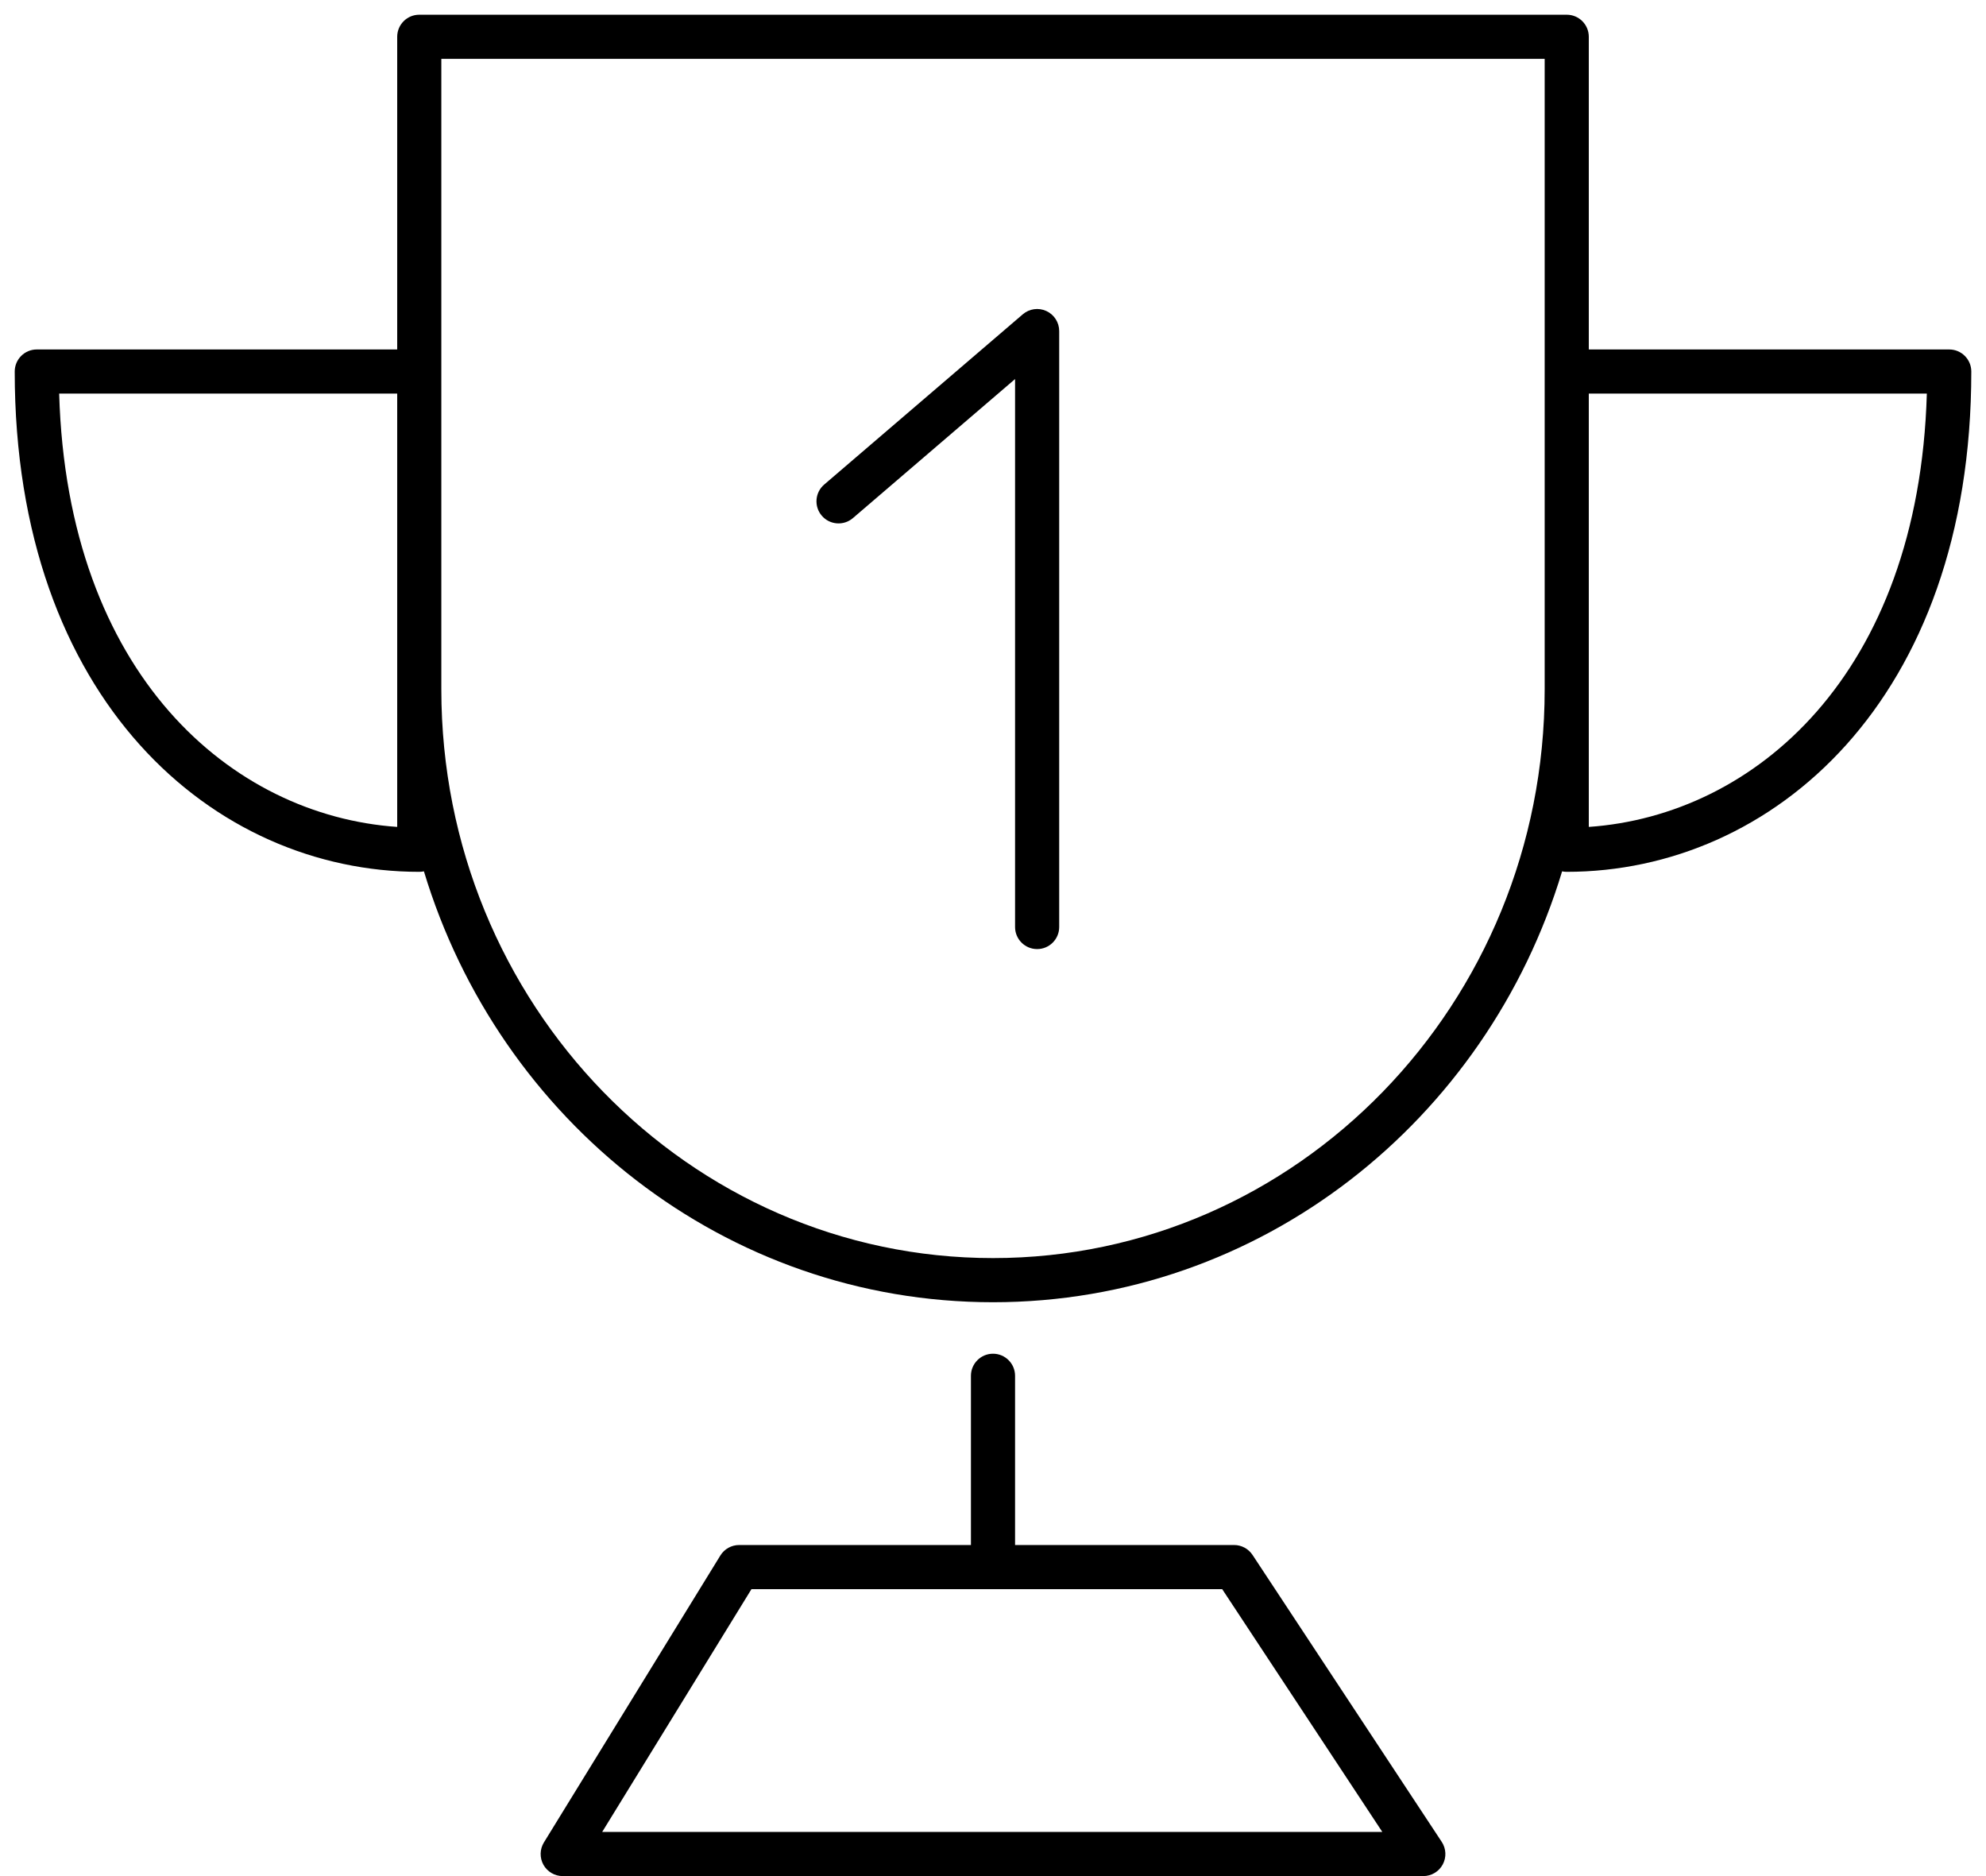 <svg width="90" height="85" viewBox="0 0 90 85" fill="none" xmlns="http://www.w3.org/2000/svg">
<path fill-rule="evenodd" clip-rule="evenodd" d="M18 1.667C18 1.114 18.448 0.667 19 0.667H71C71.553 0.667 72 1.114 72 1.667V15.833H88.334C88.886 15.833 89.334 16.281 89.334 16.833C89.334 31.728 80.316 39.5 71 39.5C70.928 39.5 70.858 39.492 70.79 39.478C67.378 50.774 57.139 59 45 59C32.861 59 22.622 50.774 19.211 39.478C19.143 39.492 19.073 39.5 19 39.5C9.685 39.5 0.667 31.728 0.667 16.833C0.667 16.281 1.115 15.833 1.667 15.833H18V1.667ZM20 31.235C20 45.492 31.22 57 45 57C58.78 57 70 45.492 70 31.235V2.667H20V31.235ZM18 17.833H2.681C3.052 30.579 10.5 36.946 18 37.465V17.833ZM72 37.465C79.501 36.946 86.949 30.579 87.319 17.833H72V37.465ZM47.418 14.091C47.773 14.255 48 14.609 48 15V42C48 42.552 47.553 43 47 43C46.448 43 46 42.552 46 42V17.174L38.651 23.474C38.232 23.833 37.6 23.784 37.241 23.365C36.882 22.946 36.93 22.314 37.349 21.955L46.349 14.241C46.646 13.986 47.063 13.928 47.418 14.091ZM45 61.333C45.553 61.333 46 61.781 46 62.333V70H55.926C56.262 70 56.575 70.169 56.761 70.449L65.335 83.449C65.538 83.757 65.555 84.15 65.381 84.474C65.206 84.798 64.868 85 64.5 85H25.5C25.138 85 24.804 84.804 24.627 84.488C24.451 84.172 24.459 83.785 24.648 83.476L32.644 70.476C32.826 70.18 33.148 70 33.495 70H44V62.333C44 61.781 44.448 61.333 45 61.333ZM34.054 72L27.289 83H62.643L55.387 72H34.054Z" fill="currentColor"/>
</svg>
